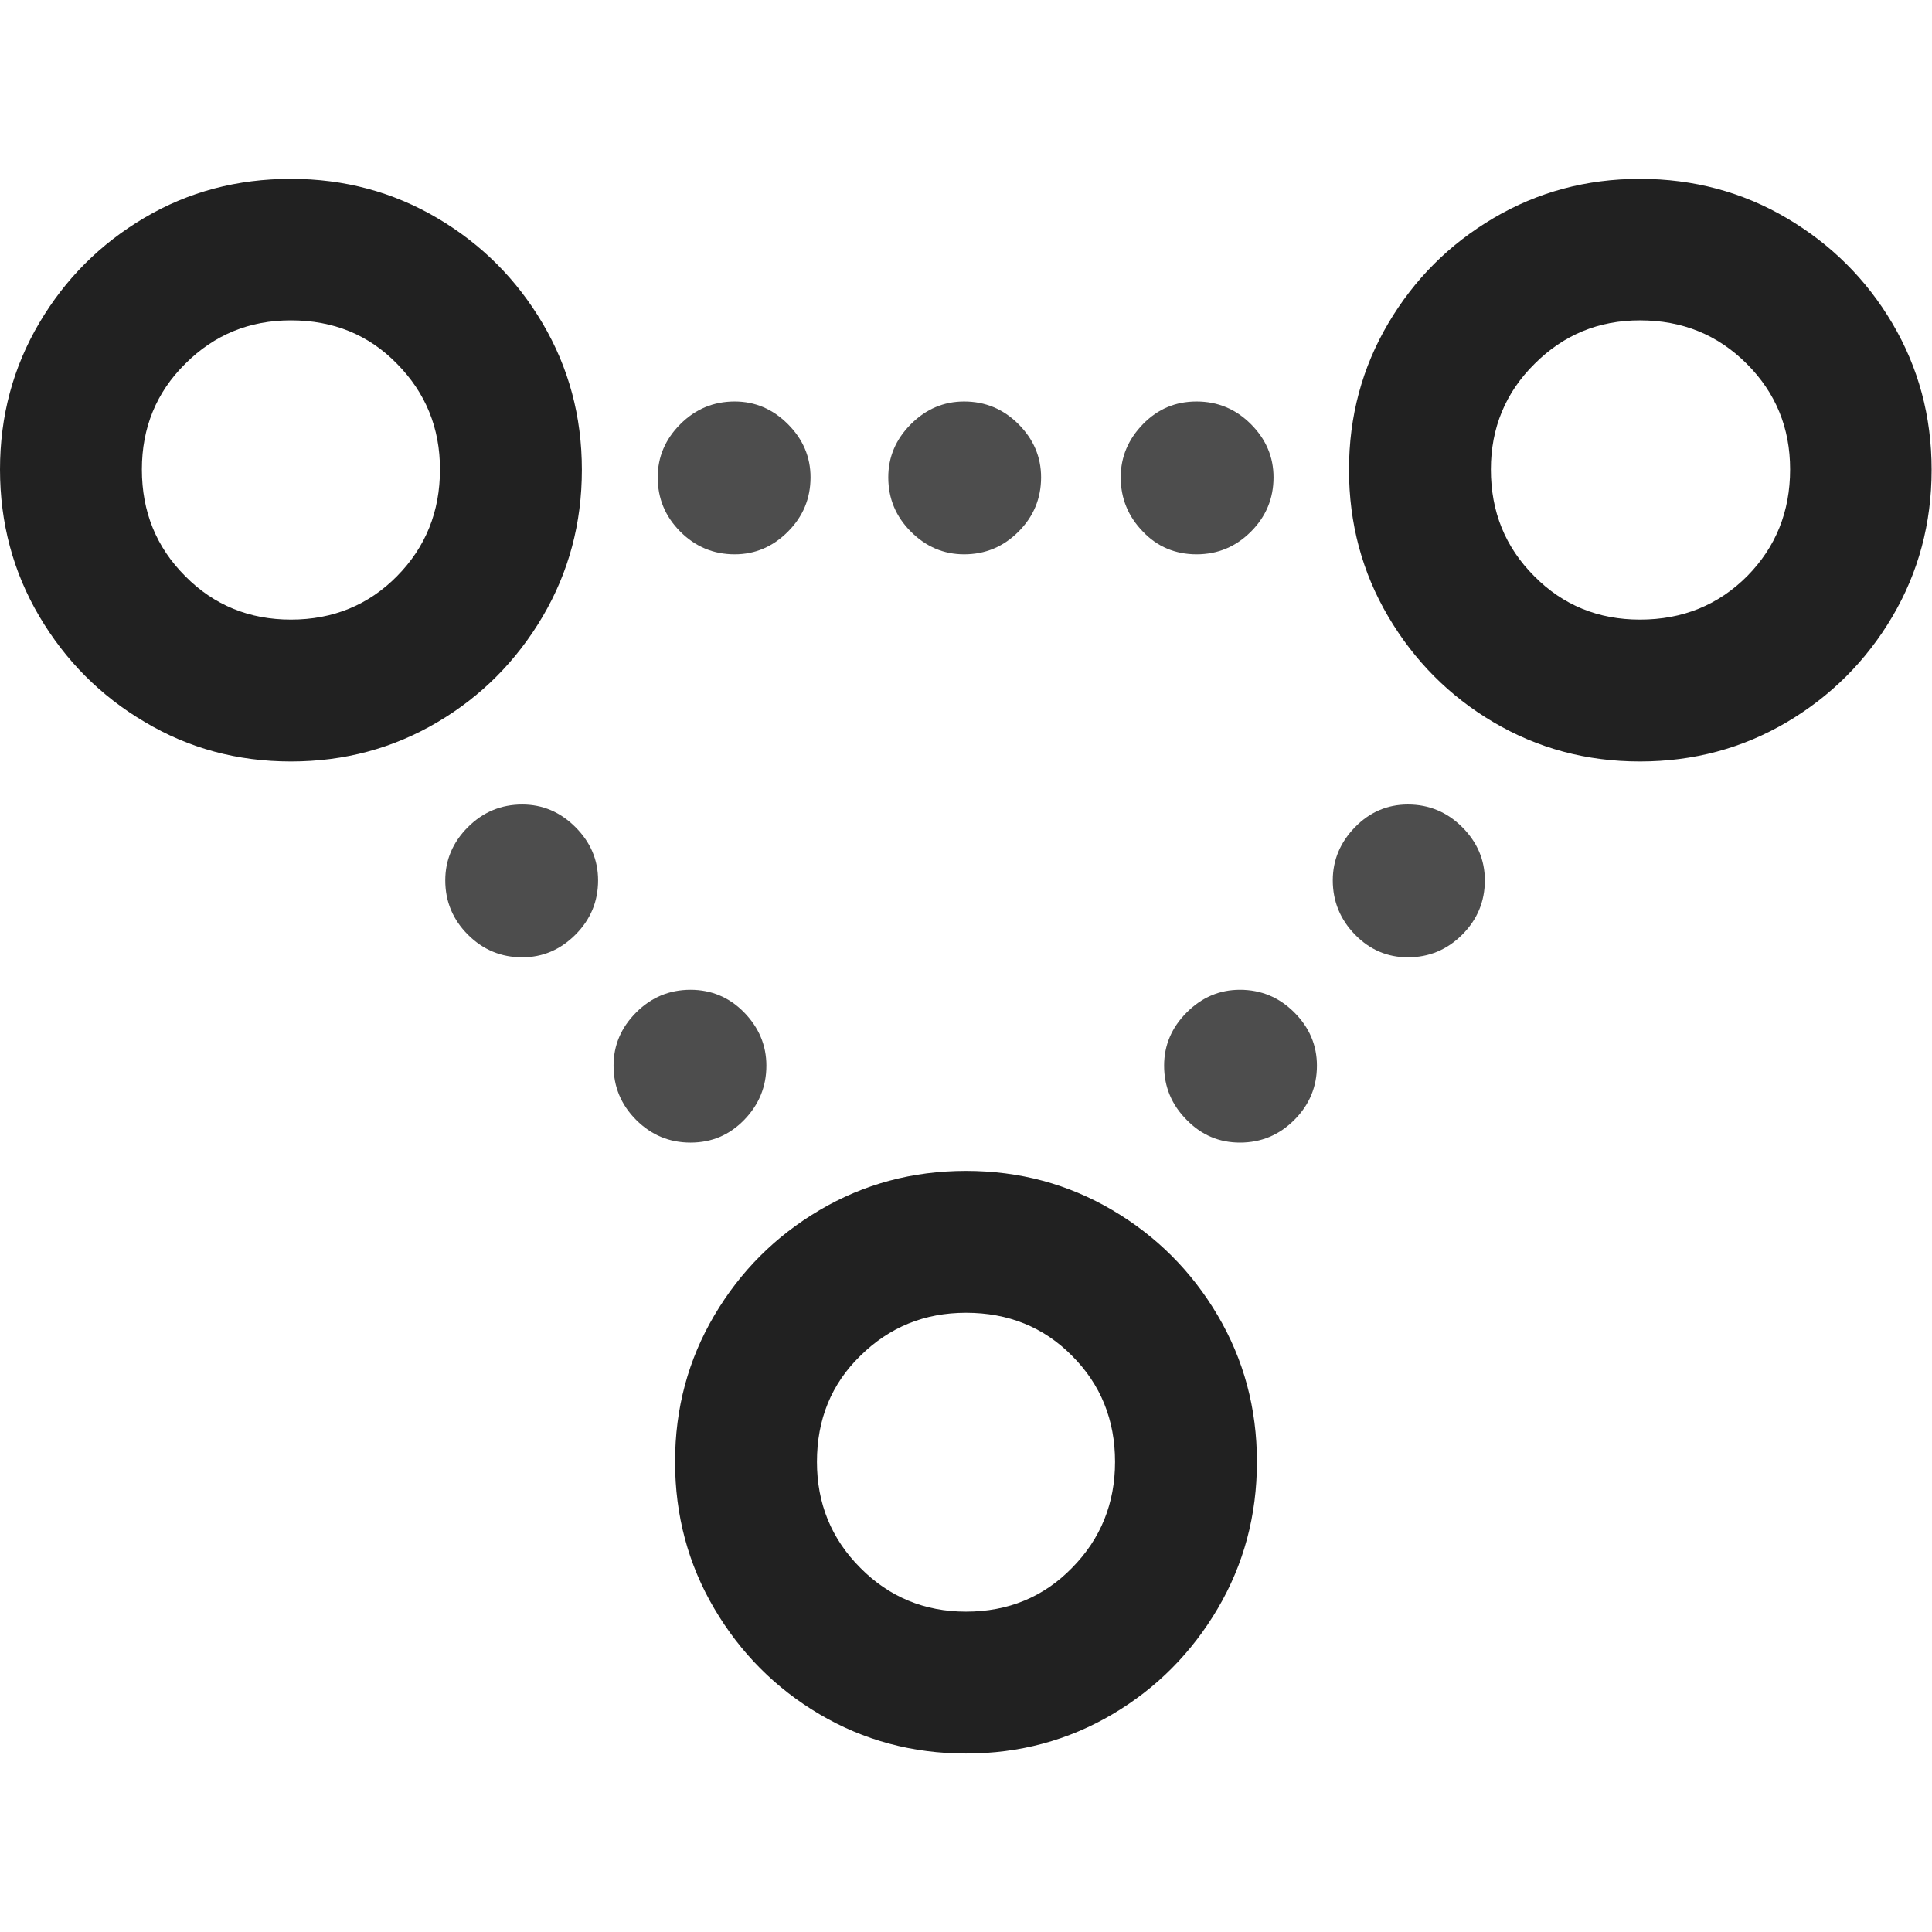 <?xml version="1.0" ?><!-- Generator: Adobe Illustrator 25.0.0, SVG Export Plug-In . SVG Version: 6.00 Build 0)  --><svg xmlns="http://www.w3.org/2000/svg" xmlns:xlink="http://www.w3.org/1999/xlink" version="1.1" id="Layer_1" x="0px" y="0px" viewBox="0 0 512 512" style="enable-background:new 0 0 512 512;" xml:space="preserve">
<path d="M317.1,146.9c5.6,0,10.4-2,14.4-6c4-4,6-8.8,6-14.4c0-5.4-2-10.1-6-14.1c-4-4-8.8-6-14.4-6c-5.6,0-10.3,2-14.2,6  c-3.9,4-5.9,8.7-5.9,14.1c0,5.6,2,10.4,5.9,14.4C306.7,144.9,311.5,146.9,317.1,146.9z M183,302.8c5.6,0,10.3-2,14.2-6  c3.9-4,5.9-8.8,5.9-14.4c0-5.4-2-10.1-5.9-14.1c-3.9-4-8.7-6-14.2-6c-5.6,0-10.4,2-14.4,6c-4,4-6,8.7-6,14.1c0,5.6,2,10.4,6,14.4  C172.6,300.8,177.4,302.8,183,302.8z M255.5,146.9c5.6,0,10.4-2,14.4-6c4-4,6-8.8,6-14.4c0-5.4-2-10.1-6-14.1c-4-4-8.8-6-14.4-6  c-5.4,0-10.1,2-14.1,6c-4,4-6,8.7-6,14.1c0,5.6,2,10.4,6,14.4S250.1,146.9,255.5,146.9z M194.7,146.9c5.4,0,10.1-2,14.1-6  c4-4,6-8.8,6-14.4c0-5.4-2-10.1-6-14.1c-4-4-8.7-6-14.1-6c-5.6,0-10.4,2-14.4,6c-4,4-6,8.7-6,14.1c0,5.6,2,10.4,6,14.4  C184.3,144.9,189.1,146.9,194.7,146.9z M328.6,302.8c5.6,0,10.4-2,14.4-6c4-4,6-8.8,6-14.4c0-5.4-2-10.1-6-14.1c-4-4-8.8-6-14.4-6  c-5.4,0-10.1,2-14.1,6c-4,4-6,8.7-6,14.1c0,5.6,2,10.4,6,14.4C318.4,300.8,323.1,302.8,328.6,302.8z M138.4,253.7  c5.4,0,10.1-2,14.1-6c4-4,6-8.8,6-14.4c0-5.4-2-10.1-6-14.1c-4-4-8.7-6-14.1-6c-5.6,0-10.4,2-14.4,6c-4,4-6,8.7-6,14.1  c0,5.6,2,10.4,6,14.4C128,251.7,132.8,253.7,138.4,253.7z M373.1,253.7c5.6,0,10.4-2,14.4-6c4-4,6-8.8,6-14.4c0-5.4-2-10.1-6-14.1  c-4-4-8.8-6-14.4-6c-5.4,0-10.1,2-14,6c-3.9,4-5.9,8.7-5.9,14.1c0,5.6,2,10.4,5.9,14.4C363,251.7,367.7,253.7,373.1,253.7z" class="hierarchical-0:secondary SFSymbolsPreview4D4D4D" style="fill: #4D4D4D;"/>
<path d="M434.6,201.8c14.2,0,27.2-3.5,38.9-10.4c11.7-6.9,21.1-16.3,28-28c6.9-11.7,10.4-24.7,10.4-38.9c0-14.2-3.5-27.1-10.4-38.8  c-6.9-11.7-16.3-21-28-27.9c-11.7-6.9-24.7-10.4-38.9-10.4c-14.2,0-27.1,3.5-38.8,10.4c-11.7,6.9-21,16.2-27.9,27.9  c-6.9,11.7-10.4,24.6-10.4,38.8c0,14.2,3.5,27.2,10.4,38.9c6.9,11.7,16.2,21.1,27.9,28C407.5,198.3,420.4,201.8,434.6,201.8z   M77.1,201.8c14.2,0,27.1-3.5,38.8-10.4c11.7-6.9,21-16.3,27.9-28c6.9-11.7,10.4-24.7,10.4-38.9c0-14.2-3.5-27.1-10.4-38.8  c-6.9-11.7-16.2-21-27.9-27.9c-11.7-6.9-24.6-10.4-38.8-10.4S50,50.8,38.3,57.7c-11.7,6.9-21,16.2-27.9,27.9  C3.5,97.3,0,110.2,0,124.4c0,14.2,3.5,27.2,10.4,38.9c6.9,11.7,16.2,21.1,27.9,28C50,198.3,62.9,201.8,77.1,201.8z M256,464.7  c14.2,0,27.1-3.5,38.8-10.4c11.7-6.9,21-16.3,27.9-28c6.9-11.7,10.4-24.7,10.4-38.9c0-14.2-3.5-27.1-10.4-38.8  c-6.9-11.7-16.2-21-27.9-27.9c-11.7-6.9-24.6-10.4-38.8-10.4c-14.2,0-27.1,3.5-38.8,10.4c-11.7,6.9-21,16.2-27.9,27.9  c-6.9,11.7-10.4,24.6-10.4,38.8c0,14.2,3.5,27.2,10.4,38.9s16.2,21.1,27.9,28C228.9,461.2,241.8,464.7,256,464.7z M434.6,164.2  c-11,0-20.4-3.8-28-11.5c-7.7-7.7-11.5-17.1-11.5-28.3c0-11,3.9-20.4,11.6-28c7.7-7.7,17-11.5,27.9-11.5c11.2,0,20.6,3.8,28.3,11.5  c7.7,7.7,11.5,17,11.5,28c0,11.2-3.8,20.6-11.4,28.3C455.4,160.3,446,164.2,434.6,164.2z M77.1,164.2c-11,0-20.4-3.8-28-11.5  c-7.7-7.7-11.5-17.1-11.5-28.3c0-11,3.8-20.4,11.5-28c7.7-7.7,17-11.5,28-11.5c11.2,0,20.6,3.8,28.1,11.5c7.6,7.7,11.4,17,11.4,28  c0,11.2-3.8,20.6-11.4,28.3C97.7,160.3,88.3,164.2,77.1,164.2z M256,427.1c-11,0-20.4-3.9-28-11.6c-7.7-7.7-11.5-17.1-11.5-28.1  c0-11.2,3.8-20.6,11.5-28.1c7.7-7.6,17-11.4,28-11.4c11.2,0,20.6,3.8,28.1,11.4c7.6,7.6,11.4,17,11.4,28.1c0,11-3.8,20.4-11.4,28.1  C276.6,423.2,267.2,427.1,256,427.1z" class="hierarchical-1:primary SFSymbolsPreview212121" style="fill: #212121;"/>
</svg>